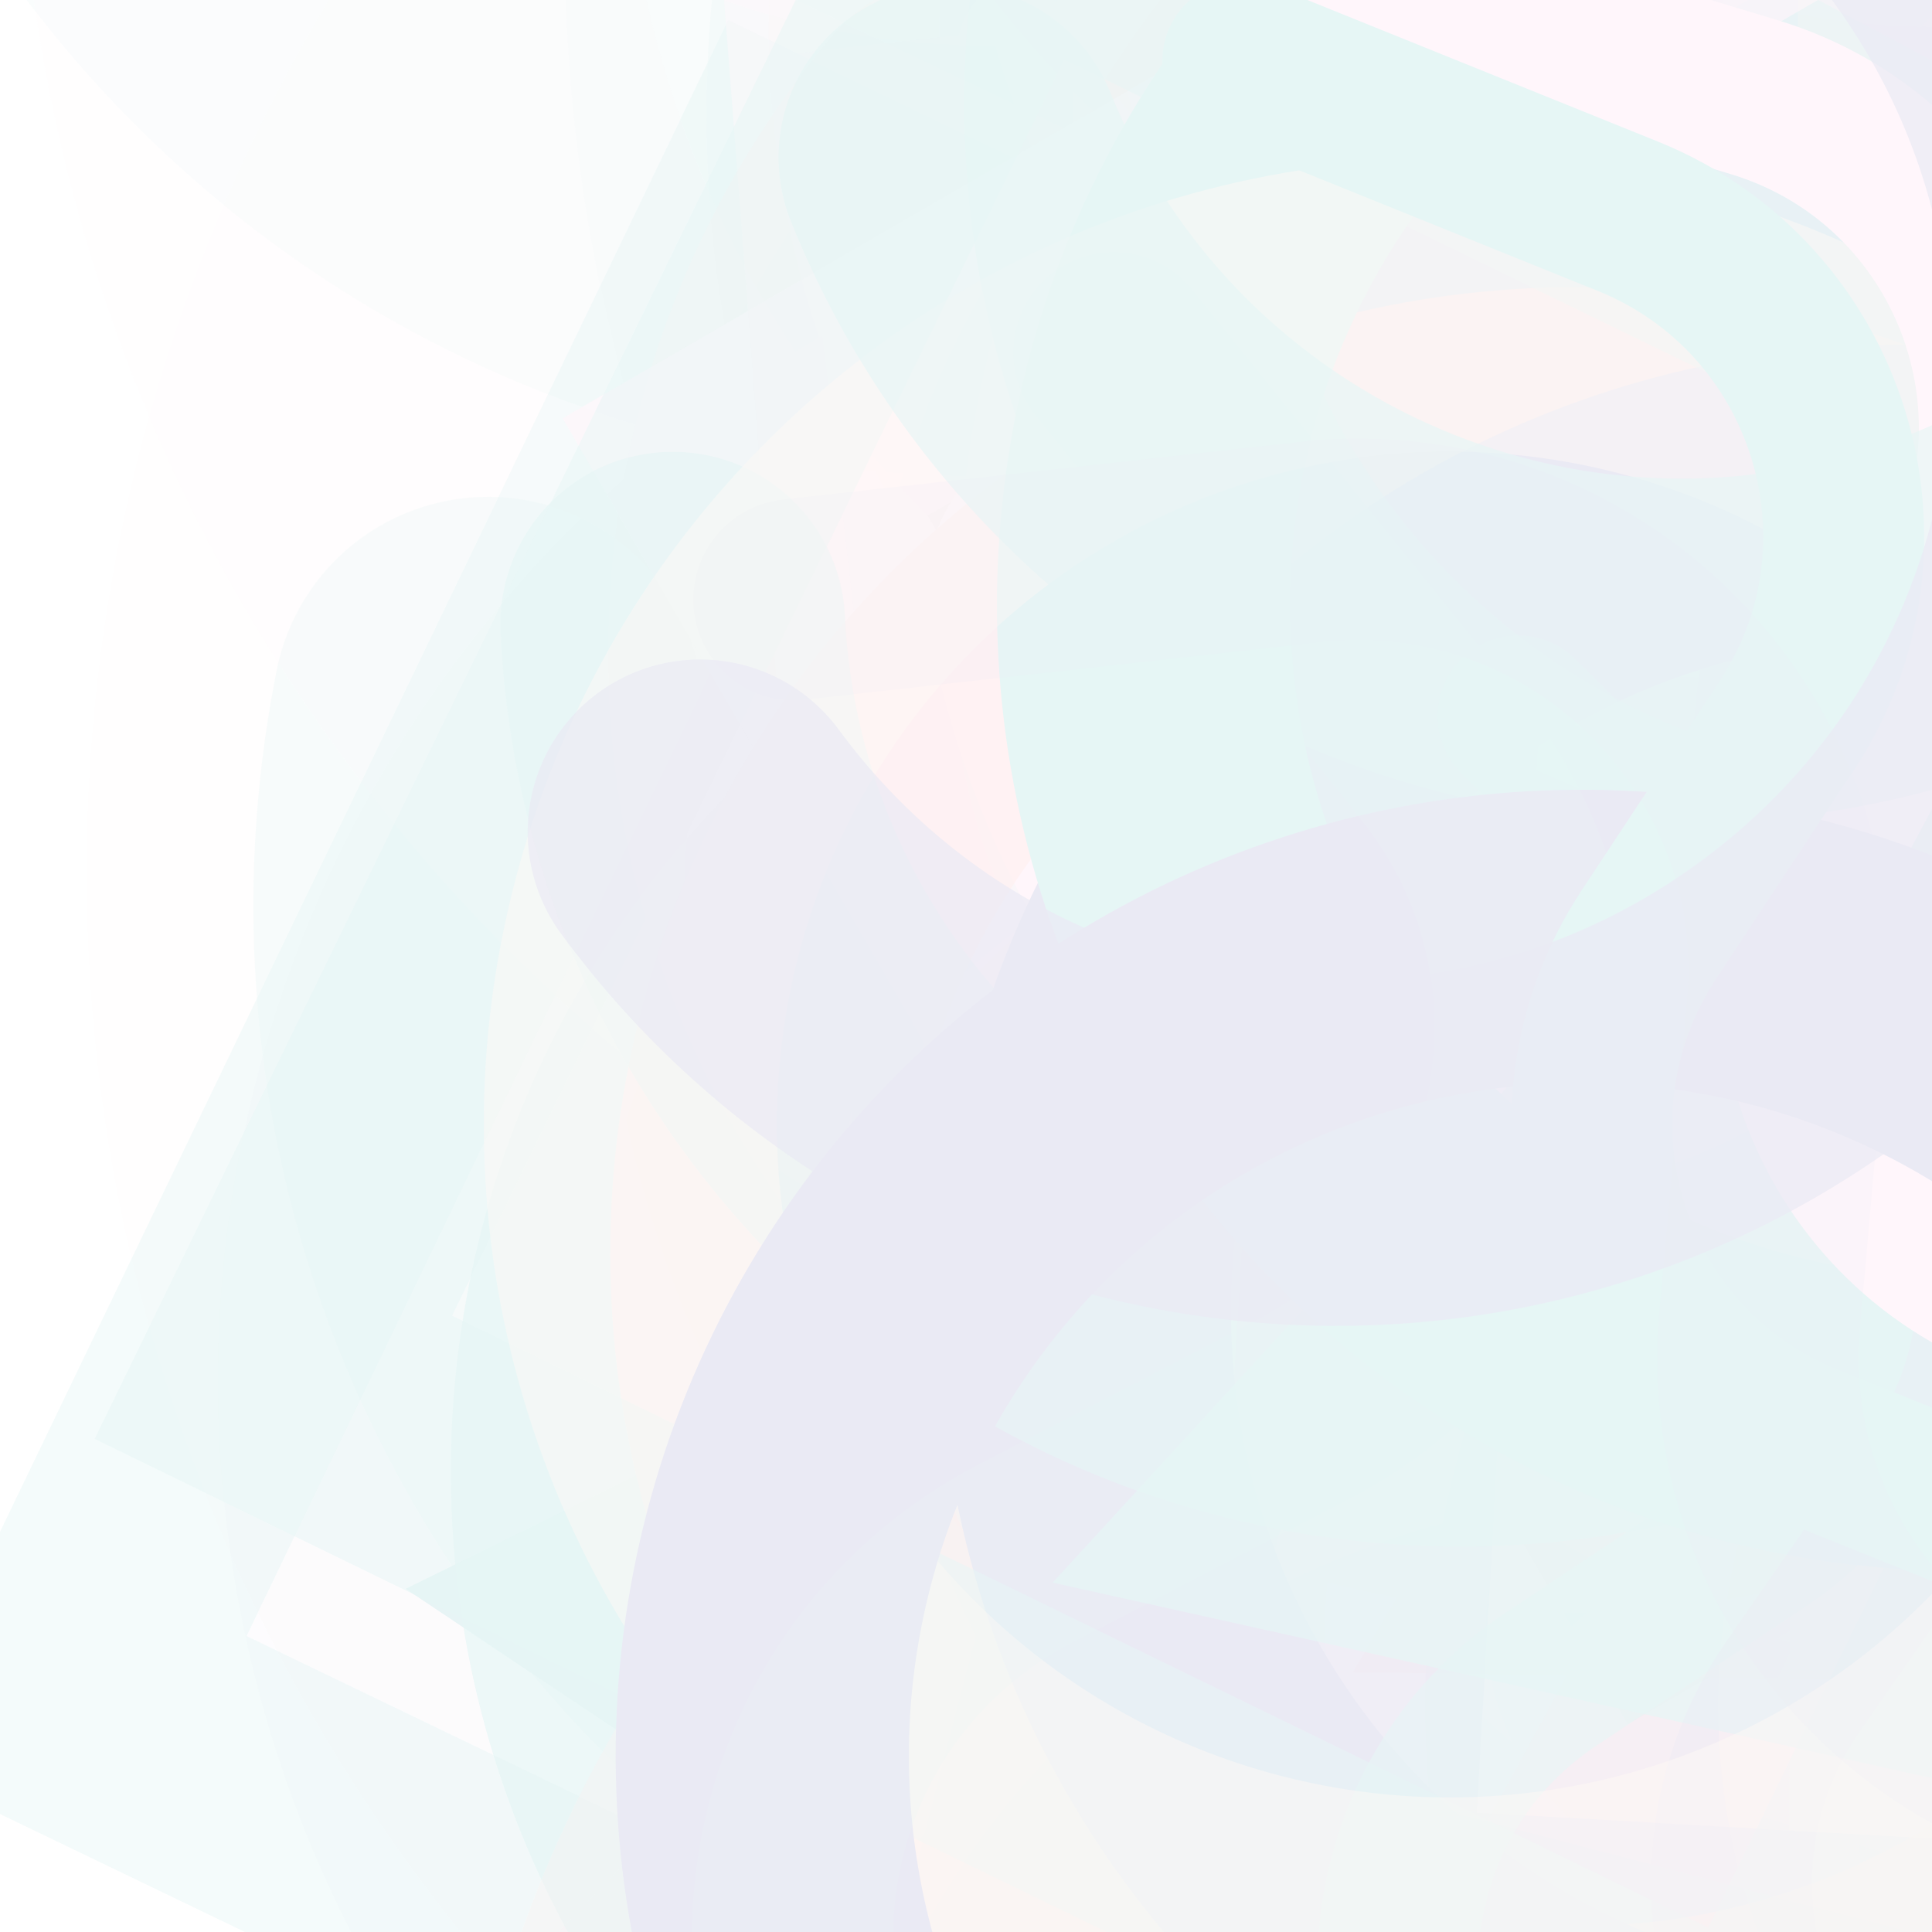 <svg xmlns="http://www.w3.org/2000/svg" version="1.1" xmlns:xlink="http://www.w3.org/1999/xlink" xmlns:svgjs="http://svgjs.dev/svgjs" viewBox="0 0 800 800" opacity="0.1"><defs><filter id="bbburst-blur-1" x="-100%" y="-100%" width="400%" height="400%"><feGaussianBlur in="SourceGraphic" stdDeviation="1"></feGaussianBlur></filter><filter id="bbburst-blur-2" x="-100%" y="-100%" width="400%" height="400%"><feGaussianBlur in="SourceGraphic" stdDeviation="2"></feGaussianBlur></filter><filter id="bbburst-blur-3" x="-100%" y="-100%" width="400%" height="400%"><feGaussianBlur in="SourceGraphic" stdDeviation="4"></feGaussianBlur></filter><filter id="bbburst-blur-4" x="-100%" y="-100%" width="400%" height="400%"><feGaussianBlur in="SourceGraphic" stdDeviation="12"></feGaussianBlur></filter><symbol id="bbburst-shape-1" viewBox="0 0 194 167"><path d="m97 0 96.129 166.5H.871L97 0Z"></path></symbol><symbol id="bbburst-shape-8" viewBox="0 0 87 168"><path d="m12 12 31.255 18.075c16.41 9.49 20.014 31.633 7.46 45.837L36.33 92.188c-12.568 14.221-8.939 36.392 7.507 45.864L75 156" stroke-width="14" stroke-linecap="round" stroke-linejoin="round"></path></symbol><symbol id="bbburst-shape-10" viewBox="0 0 145 145"><circle cx="72.5" cy="72.5" r="61.5" fill="none" stroke-width="22"></circle></symbol><symbol id="bbburst-shape-13" viewBox="0 0 159 159"><path stroke-width="22" d="M11 11h137v137H11z"></path></symbol><symbol id="bbburst-shape-14" viewBox="0 0 185 109"><path d="M168 16.5C168 58.197 134.197 92 92.5 92 50.803 92 17 58.197 17 16.5" stroke-width="33" stroke-linecap="round"></path></symbol></defs><use xlink:href="#bbburst-shape-1" width="31.156" opacity="0.273" transform="matrix(1.033,-0.704,0.704,1.033,257.525,285.693)" fill="#2c2891" filter="url(#bbburst-blur-3)"></use><use xlink:href="#bbburst-shape-10" width="25.254" opacity="0.519" transform="matrix(0.998,0.057,-0.057,0.998,398.538,216.111)" fill="none" stroke="#ffbd9b" filter="url(#bbburst-blur-2)"></use><use xlink:href="#bbburst-shape-13" width="15.223" opacity="0.939" transform="matrix(0.994,-0.113,0.113,0.994,327.417,22.391)" fill="none" stroke="#ffa6d5"></use><use xlink:href="#bbburst-shape-8" width="55.286" opacity="0.218" transform="matrix(1.029,-0.71,0.71,1.029,-256.526,-64.874)" fill="none" stroke="#2c2891" filter="url(#bbburst-blur-3)"></use><use xlink:href="#bbburst-shape-8" width="45.989" opacity="0.203" transform="matrix(1.232,-0.21,0.21,1.232,410.814,-425.012)" fill="none" stroke="#ffbd9b" filter="url(#bbburst-blur-3)"></use><use xlink:href="#bbburst-shape-10" width="32.18" opacity="0.457" transform="matrix(0.925,-0.381,0.381,0.925,196.11,-205.275)" fill="none" stroke="#ffbd9b" filter="url(#bbburst-blur-2)"></use><use xlink:href="#bbburst-shape-8" width="20.643" opacity="0.777" transform="matrix(0.956,0.292,-0.292,0.956,501.866,114.898)" fill="none" stroke="#00a19d" filter="url(#bbburst-blur-1)"></use><use xlink:href="#bbburst-shape-8" width="37.194" opacity="0.088" transform="matrix(1.701,-0.412,0.412,1.701,-155.428,-73.831)" fill="none" stroke="#ffa6d5" filter="url(#bbburst-blur-4)"></use><use xlink:href="#bbburst-shape-14" width="34.49" opacity="0.606" transform="matrix(0.988,-0.152,0.152,0.988,433.126,-131.136)" fill="none" stroke="#ffa6d5" filter="url(#bbburst-blur-1)"></use><use xlink:href="#bbburst-shape-10" width="25.354" opacity="0.645" transform="matrix(0.999,-0.035,0.035,0.999,533.066,10.654)" fill="none" stroke="#ff5c58" filter="url(#bbburst-blur-1)"></use><use xlink:href="#bbburst-shape-14" width="39.925" opacity="0.401" transform="matrix(0.931,0.366,-0.366,0.931,598.928,280.628)" fill="none" stroke="#ff5c58" filter="url(#bbburst-blur-2)"></use><use xlink:href="#bbburst-shape-8" width="39.92" opacity="0.313" transform="matrix(0.892,0.876,-0.876,0.892,1000.54,-128.681)" fill="none" stroke="#00a19d" filter="url(#bbburst-blur-3)"></use><use xlink:href="#bbburst-shape-13" width="24.811" opacity="0.619" transform="matrix(0.718,0.696,-0.696,0.718,772.741,241.297)" fill="none" stroke="#ffa6d5" filter="url(#bbburst-blur-1)"></use><use xlink:href="#bbburst-shape-8" width="36.353" opacity="0.575" transform="matrix(0.997,0.078,-0.078,0.997,332.455,-173.741)" fill="none" stroke="#2c2891" filter="url(#bbburst-blur-1)"></use><use xlink:href="#bbburst-shape-1" width="28.053" opacity="0.57" transform="matrix(0.877,-0.481,0.481,0.877,15.154,-14.662)" fill="#ffbd9b" filter="url(#bbburst-blur-1)"></use><use xlink:href="#bbburst-shape-10" width="16.605" opacity="0.857" transform="matrix(0.965,-0.263,0.263,0.965,309.961,-43.917)" fill="none" stroke="#ffbd9b"></use><use xlink:href="#bbburst-shape-1" width="40.309" opacity="0.289" transform="matrix(1.178,-0.419,0.419,1.178,-59.301,112.63)" fill="#ffbd9b" filter="url(#bbburst-blur-3)"></use><use xlink:href="#bbburst-shape-14" width="34.154" opacity="0.102" transform="matrix(1.667,0.534,-0.534,1.667,389.585,-629.321)" fill="none" stroke="#00a19d" filter="url(#bbburst-blur-4)"></use><use xlink:href="#bbburst-shape-10" width="41.475" opacity="0.433" transform="matrix(0.984,0.177,-0.177,0.984,702.227,-38.719)" fill="none" stroke="#ffa6d5" filter="url(#bbburst-blur-2)"></use><use xlink:href="#bbburst-shape-10" width="24.64" opacity="0.746" transform="matrix(0.998,0.069,-0.069,0.998,384.028,-109.921)" fill="none" stroke="#2c2891" filter="url(#bbburst-blur-1)"></use><use xlink:href="#bbburst-shape-8" width="36.664" opacity="0.316" transform="matrix(1.238,0.171,-0.171,1.238,257.552,145.173)" fill="none" stroke="#ffa6d5" filter="url(#bbburst-blur-3)"></use><use xlink:href="#bbburst-shape-10" width="32.359" opacity="0.079" transform="matrix(1.407,-1.041,1.041,1.407,-243.167,214.613)" fill="none" stroke="#ff5c58" filter="url(#bbburst-blur-4)"></use><use xlink:href="#bbburst-shape-10" width="30.785" opacity="0.437" transform="matrix(0.997,0.073,-0.073,0.997,323.483,236.643)" fill="none" stroke="#2c2891" filter="url(#bbburst-blur-2)"></use><use xlink:href="#bbburst-shape-8" width="17.863" opacity="0.785" transform="matrix(0.985,0.174,-0.174,0.985,381.773,-51.236)" fill="none" stroke="#00a19d"></use><use xlink:href="#bbburst-shape-10" width="29.679" opacity="0.561" transform="matrix(0.917,-0.398,0.398,0.917,292.134,225.639)" fill="none" stroke="#ffbd9b" filter="url(#bbburst-blur-1)"></use><use xlink:href="#bbburst-shape-8" width="14.868" opacity="0.848" transform="matrix(0.989,-0.151,0.151,0.989,310.365,-59.012)" fill="none" stroke="#2c2891"></use><use xlink:href="#bbburst-shape-10" width="46.518" opacity="-0.082" transform="matrix(1.662,-0.548,0.548,1.662,-203.581,91.14)" fill="none" stroke="#ffa6d5" filter="url(#bbburst-blur-4)"></use><use xlink:href="#bbburst-shape-14" width="34.857" opacity="0.493" transform="matrix(0.995,0.104,-0.104,0.995,613.17,-127.436)" fill="none" stroke="#ffa6d5" filter="url(#bbburst-blur-2)"></use><use xlink:href="#bbburst-shape-1" width="19.099" opacity="0.814" transform="matrix(0.968,-0.251,0.251,0.968,358.232,-33.953)" fill="#2c2891"></use><use xlink:href="#bbburst-shape-14" width="29.035" opacity="0.349" transform="matrix(0.953,0.302,-0.302,0.953,795.346,64.569)" fill="none" stroke="#ff5c58" filter="url(#bbburst-blur-2)"></use><use xlink:href="#bbburst-shape-1" width="18.204" opacity="0.903" transform="matrix(0.831,0.556,-0.556,0.831,577.661,39.079)" fill="#00a19d"></use><use xlink:href="#bbburst-shape-1" width="21.925" opacity="0.674" transform="matrix(0.82,-0.572,0.572,0.82,58.747,-26.127)" fill="#ffa6d5" filter="url(#bbburst-blur-1)"></use><use xlink:href="#bbburst-shape-8" width="15.748" opacity="0.858" transform="matrix(0.916,-0.401,0.401,0.916,177.689,69.772)" fill="none" stroke="#ffa6d5"></use><use xlink:href="#bbburst-shape-14" width="53.302" opacity="0.195" transform="matrix(1.015,-0.73,0.73,1.015,-170.428,-247.415)" fill="none" stroke="#00a19d" filter="url(#bbburst-blur-3)"></use><use xlink:href="#bbburst-shape-10" width="40.619" opacity="0.227" transform="matrix(1.249,-0.037,0.037,1.249,277.981,-437.086)" fill="none" stroke="#00a19d" filter="url(#bbburst-blur-3)"></use><use xlink:href="#bbburst-shape-13" width="47.789" opacity="0.21" transform="matrix(1.248,-0.066,0.066,1.248,598.877,149.862)" fill="none" stroke="#2c2891" filter="url(#bbburst-blur-3)"></use><use xlink:href="#bbburst-shape-8" width="45.644" opacity="0.171" transform="matrix(1.044,-0.687,0.687,1.044,453.881,119.976)" fill="none" stroke="#ffa6d5" filter="url(#bbburst-blur-3)"></use><use xlink:href="#bbburst-shape-1" width="43.209" opacity="-0.08" transform="matrix(1.341,1.125,-1.125,1.341,1167.564,-501.025)" fill="#00a19d" filter="url(#bbburst-blur-4)"></use><use xlink:href="#bbburst-shape-10" width="17.588" opacity="0.847" transform="matrix(0.93,0.368,-0.368,0.93,585.689,75.38)" fill="none" stroke="#2c2891"></use><use xlink:href="#bbburst-shape-10" width="25.089" opacity="0.443" transform="matrix(0.713,-0.701,0.701,0.713,231.081,-96.248)" fill="none" stroke="#ffbd9b" filter="url(#bbburst-blur-2)"></use><use xlink:href="#bbburst-shape-10" width="37.516" opacity="0.125" transform="matrix(1.215,-0.292,0.292,1.215,-12.673,202.729)" fill="none" stroke="#2c2891" filter="url(#bbburst-blur-3)"></use><use xlink:href="#bbburst-shape-8" width="22.707" opacity="0.747" transform="matrix(0.981,0.196,-0.196,0.981,365.575,57.066)" fill="none" stroke="#ffa6d5" filter="url(#bbburst-blur-1)"></use><use xlink:href="#bbburst-shape-10" width="38.69" opacity="0.325" transform="matrix(1.154,-0.48,0.48,1.154,379.549,-286.022)" fill="none" stroke="#2c2891" filter="url(#bbburst-blur-3)"></use><use xlink:href="#bbburst-shape-13" width="20.486" opacity="0.66" transform="matrix(0.998,0.056,-0.056,0.998,407.567,153.021)" fill="none" stroke="#ffbd9b" filter="url(#bbburst-blur-1)"></use><use xlink:href="#bbburst-shape-14" width="40.085" opacity="0.301" transform="matrix(1.226,0.244,-0.244,1.226,169.414,-11.944)" fill="none" stroke="#00a19d" filter="url(#bbburst-blur-3)"></use><use xlink:href="#bbburst-shape-14" width="28.488" opacity="0.433" transform="matrix(0.923,-0.386,0.386,0.923,392.846,235.102)" fill="none" stroke="#ffbd9b" filter="url(#bbburst-blur-2)"></use><use xlink:href="#bbburst-shape-1" width="38.889" opacity="0.213" transform="matrix(1.201,0.345,-0.345,1.201,857.732,-175.842)" fill="#ff5c58" filter="url(#bbburst-blur-3)"></use><use xlink:href="#bbburst-shape-14" width="32.131" opacity="0.087" transform="matrix(1.622,0.657,-0.657,1.622,994.774,-460.775)" fill="none" stroke="#2c2891" filter="url(#bbburst-blur-4)"></use><use xlink:href="#bbburst-shape-13" width="42.908" opacity="0.436" transform="matrix(0.901,0.434,-0.434,0.901,301.524,8.345)" fill="none" stroke="#00a19d" filter="url(#bbburst-blur-2)"></use><use xlink:href="#bbburst-shape-1" width="39.354" opacity="0.476" transform="matrix(0.825,-0.565,0.565,0.825,-62.772,165.226)" fill="#ffa6d5" filter="url(#bbburst-blur-2)"></use><use xlink:href="#bbburst-shape-10" width="34.531" opacity="0.181" transform="matrix(0.968,-0.791,0.791,0.968,149.038,385.998)" fill="none" stroke="#00a19d" filter="url(#bbburst-blur-3)"></use><use xlink:href="#bbburst-shape-14" width="29.634" opacity="0.737" transform="matrix(0.952,0.307,-0.307,0.952,555.363,-93.706)" fill="none" stroke="#2c2891" filter="url(#bbburst-blur-1)"></use><use xlink:href="#bbburst-shape-10" width="17.622" opacity="0.743" transform="matrix(0.799,-0.601,0.601,0.799,237.347,164.545)" fill="none" stroke="#ff5c58" filter="url(#bbburst-blur-1)"></use><use xlink:href="#bbburst-shape-14" width="38.995" opacity="0.198" transform="matrix(1.184,-0.402,0.402,1.184,233.995,-426.155)" fill="none" stroke="#2c2891" filter="url(#bbburst-blur-3)"></use><use xlink:href="#bbburst-shape-10" width="21.995" opacity="0.713" transform="matrix(0.808,0.589,-0.589,0.808,499.032,50.485)" fill="none" stroke="#00a19d" filter="url(#bbburst-blur-1)"></use><use xlink:href="#bbburst-shape-8" width="36.707" opacity="0.345" transform="matrix(0.951,0.311,-0.311,0.951,250.92,-132.491)" fill="none" stroke="#ff5c58" filter="url(#bbburst-blur-2)"></use><use xlink:href="#bbburst-shape-14" width="47.174" opacity="0.368" transform="matrix(0.767,0.641,-0.641,0.767,493.781,-167.067)" fill="none" stroke="#ff5c58" filter="url(#bbburst-blur-2)"></use><use xlink:href="#bbburst-shape-8" width="19.4" opacity="0.751" transform="matrix(0.999,-0.035,0.035,0.999,486.688,-18.316)" fill="none" stroke="#00a19d" filter="url(#bbburst-blur-1)"></use><use xlink:href="#bbburst-shape-13" width="24.825" opacity="0.73" transform="matrix(0.865,-0.501,0.501,0.865,232.97,173.196)" fill="none" stroke="#ffa6d5" filter="url(#bbburst-blur-1)"></use><use xlink:href="#bbburst-shape-1" width="35.78" opacity="0.553" transform="matrix(1,-0.024,0.024,1,538.661,114.256)" fill="#ff5c58" filter="url(#bbburst-blur-2)"></use><use xlink:href="#bbburst-shape-1" width="28.091" opacity="0.594" transform="matrix(1,0.014,-0.014,1,566.991,-49.88)" fill="#ff5c58" filter="url(#bbburst-blur-1)"></use><use xlink:href="#bbburst-shape-13" width="28.467" opacity="0.199" transform="matrix(1.25,0.006,-0.006,1.25,744.89,-95.18)" fill="none" stroke="#ffbd9b" filter="url(#bbburst-blur-3)"></use><use xlink:href="#bbburst-shape-13" width="21.524" opacity="0.812" transform="matrix(0.968,0.252,-0.252,0.968,572.586,30.637)" fill="none" stroke="#00a19d"></use><use xlink:href="#bbburst-shape-14" width="45.017" opacity="0.102" transform="matrix(1.75,-0.032,0.032,1.75,-4.203,-498.12)" fill="none" stroke="#ffa6d5" filter="url(#bbburst-blur-4)"></use><use xlink:href="#bbburst-shape-10" width="47.035" opacity="0.358" transform="matrix(0.904,0.427,-0.427,0.904,799.236,173.69)" fill="none" stroke="#2c2891" filter="url(#bbburst-blur-2)"></use><use xlink:href="#bbburst-shape-13" width="22.356" opacity="0.688" transform="matrix(0.998,0.057,-0.057,0.998,540.341,56.341)" fill="none" stroke="#2c2891" filter="url(#bbburst-blur-1)"></use><use xlink:href="#bbburst-shape-14" width="12.285" opacity="0.942" transform="matrix(0.984,-0.179,0.179,0.984,339.878,26.795)" fill="none" stroke="#ffa6d5"></use><use xlink:href="#bbburst-shape-14" width="42.668" opacity="0.145" transform="matrix(1.201,0.347,-0.347,1.201,790.861,-353.885)" fill="none" stroke="#2c2891" filter="url(#bbburst-blur-3)"></use><use xlink:href="#bbburst-shape-10" width="28.707" opacity="0.255" transform="matrix(1.061,0.661,-0.661,1.061,527.107,278.579)" fill="none" stroke="#ff5c58" filter="url(#bbburst-blur-3)"></use><use xlink:href="#bbburst-shape-10" width="49.752" opacity="-0.062" transform="matrix(1.739,-0.199,0.199,1.739,-60.783,-628.773)" fill="none" stroke="#ffa6d5" filter="url(#bbburst-blur-4)"></use><use xlink:href="#bbburst-shape-10" width="22.074" opacity="0.624" transform="matrix(0.999,0.047,-0.047,0.999,271.942,100.541)" fill="none" stroke="#ff5c58" filter="url(#bbburst-blur-1)"></use><use xlink:href="#bbburst-shape-8" width="40.127" opacity="0.377" transform="matrix(0.993,0.117,-0.117,0.993,470.144,-276.427)" fill="none" stroke="#2c2891" filter="url(#bbburst-blur-2)"></use><use xlink:href="#bbburst-shape-10" width="18.355" opacity="0.868" transform="matrix(0.977,0.214,-0.214,0.977,483.212,66.444)" fill="none" stroke="#2c2891"></use><use xlink:href="#bbburst-shape-13" width="40.819" opacity="0.493" transform="matrix(0.899,0.438,-0.438,0.899,389.588,-123.371)" fill="none" stroke="#00a19d" filter="url(#bbburst-blur-2)"></use><use xlink:href="#bbburst-shape-14" width="28.137" opacity="0.612" transform="matrix(0.999,-0.049,0.049,0.999,193.573,26.611)" fill="none" stroke="#00a19d" filter="url(#bbburst-blur-1)"></use><use xlink:href="#bbburst-shape-8" width="25.189" opacity="0.58" transform="matrix(0.966,0.257,-0.257,0.966,401.916,177.049)" fill="none" stroke="#00a19d" filter="url(#bbburst-blur-1)"></use><use xlink:href="#bbburst-shape-10" width="14.277" opacity="0.896" transform="matrix(0.933,-0.361,0.361,0.933,295.372,21.566)" fill="none" stroke="#00a19d"></use><use xlink:href="#bbburst-shape-8" width="43.414" opacity="0.072" transform="matrix(1.486,0.924,-0.924,1.486,959.321,-568.343)" fill="none" stroke="#2c2891" filter="url(#bbburst-blur-4)"></use><use xlink:href="#bbburst-shape-1" width="18.533" opacity="0.69" transform="matrix(0.976,0.217,-0.217,0.976,593.462,-69.906)" fill="#00a19d" filter="url(#bbburst-blur-1)"></use><use xlink:href="#bbburst-shape-14" width="45.847" opacity="0.065" transform="matrix(1.534,-0.842,0.842,1.534,379.945,36.446)" fill="none" stroke="#2c2891" filter="url(#bbburst-blur-4)"></use><use xlink:href="#bbburst-shape-8" width="35.781" opacity="0.333" transform="matrix(0.993,-0.116,0.116,0.993,328.364,304.656)" fill="none" stroke="#2c2891" filter="url(#bbburst-blur-2)"></use><use xlink:href="#bbburst-shape-8" width="43.949" opacity="-0.075" transform="matrix(1.75,-0.032,0.032,1.75,688.416,45.358)" fill="none" stroke="#ffbd9b" filter="url(#bbburst-blur-4)"></use><use xlink:href="#bbburst-shape-10" width="28.162" opacity="0.56" transform="matrix(0.903,-0.43,0.43,0.903,266.093,-146.326)" fill="none" stroke="#00a19d" filter="url(#bbburst-blur-1)"></use><use xlink:href="#bbburst-shape-10" width="27.076" opacity="0.471" transform="matrix(0.968,-0.251,0.251,0.968,112.743,178.852)" fill="none" stroke="#ffbd9b" filter="url(#bbburst-blur-2)"></use><use xlink:href="#bbburst-shape-8" width="14.729" opacity="0.954" transform="matrix(0.973,-0.229,0.229,0.973,305.405,-7.819)" fill="none" stroke="#ffa6d5"></use><use xlink:href="#bbburst-shape-14" width="22.735" opacity="0.646" transform="matrix(0.927,-0.374,0.374,0.927,237.423,-125.814)" fill="none" stroke="#00a19d" filter="url(#bbburst-blur-1)"></use><use xlink:href="#bbburst-shape-10" width="15.047" opacity="0.82" transform="matrix(0.755,0.656,-0.656,0.755,615.41,162.688)" fill="none" stroke="#2c2891"></use><use xlink:href="#bbburst-shape-8" width="16.091" opacity="0.829" transform="matrix(0.99,-0.14,0.14,0.99,259.142,3.586)" fill="none" stroke="#00a19d"></use><use xlink:href="#bbburst-shape-8" width="33.694" opacity="0.518" transform="matrix(0.978,0.208,-0.208,0.978,677.965,55.039)" fill="none" stroke="#ffa6d5" filter="url(#bbburst-blur-2)"></use><use xlink:href="#bbburst-shape-8" width="36.013" opacity="0.187" transform="matrix(1.166,0.45,-0.45,1.166,195.463,-33.148)" fill="none" stroke="#00a19d" filter="url(#bbburst-blur-3)"></use><use xlink:href="#bbburst-shape-8" width="30.913" opacity="0.175" transform="matrix(1.006,-0.742,0.742,1.006,34.874,376.287)" fill="none" stroke="#2c2891" filter="url(#bbburst-blur-3)"></use><use xlink:href="#bbburst-shape-14" width="22.043" opacity="0.711" transform="matrix(0.806,-0.592,0.592,0.806,91.098,197.998)" fill="none" stroke="#2c2891" filter="url(#bbburst-blur-1)"></use><use xlink:href="#bbburst-shape-1" width="41.666" opacity="0.073" transform="matrix(1.746,-0.114,0.114,1.746,537.04,58.78)" fill="#00a19d" filter="url(#bbburst-blur-4)"></use></svg>
